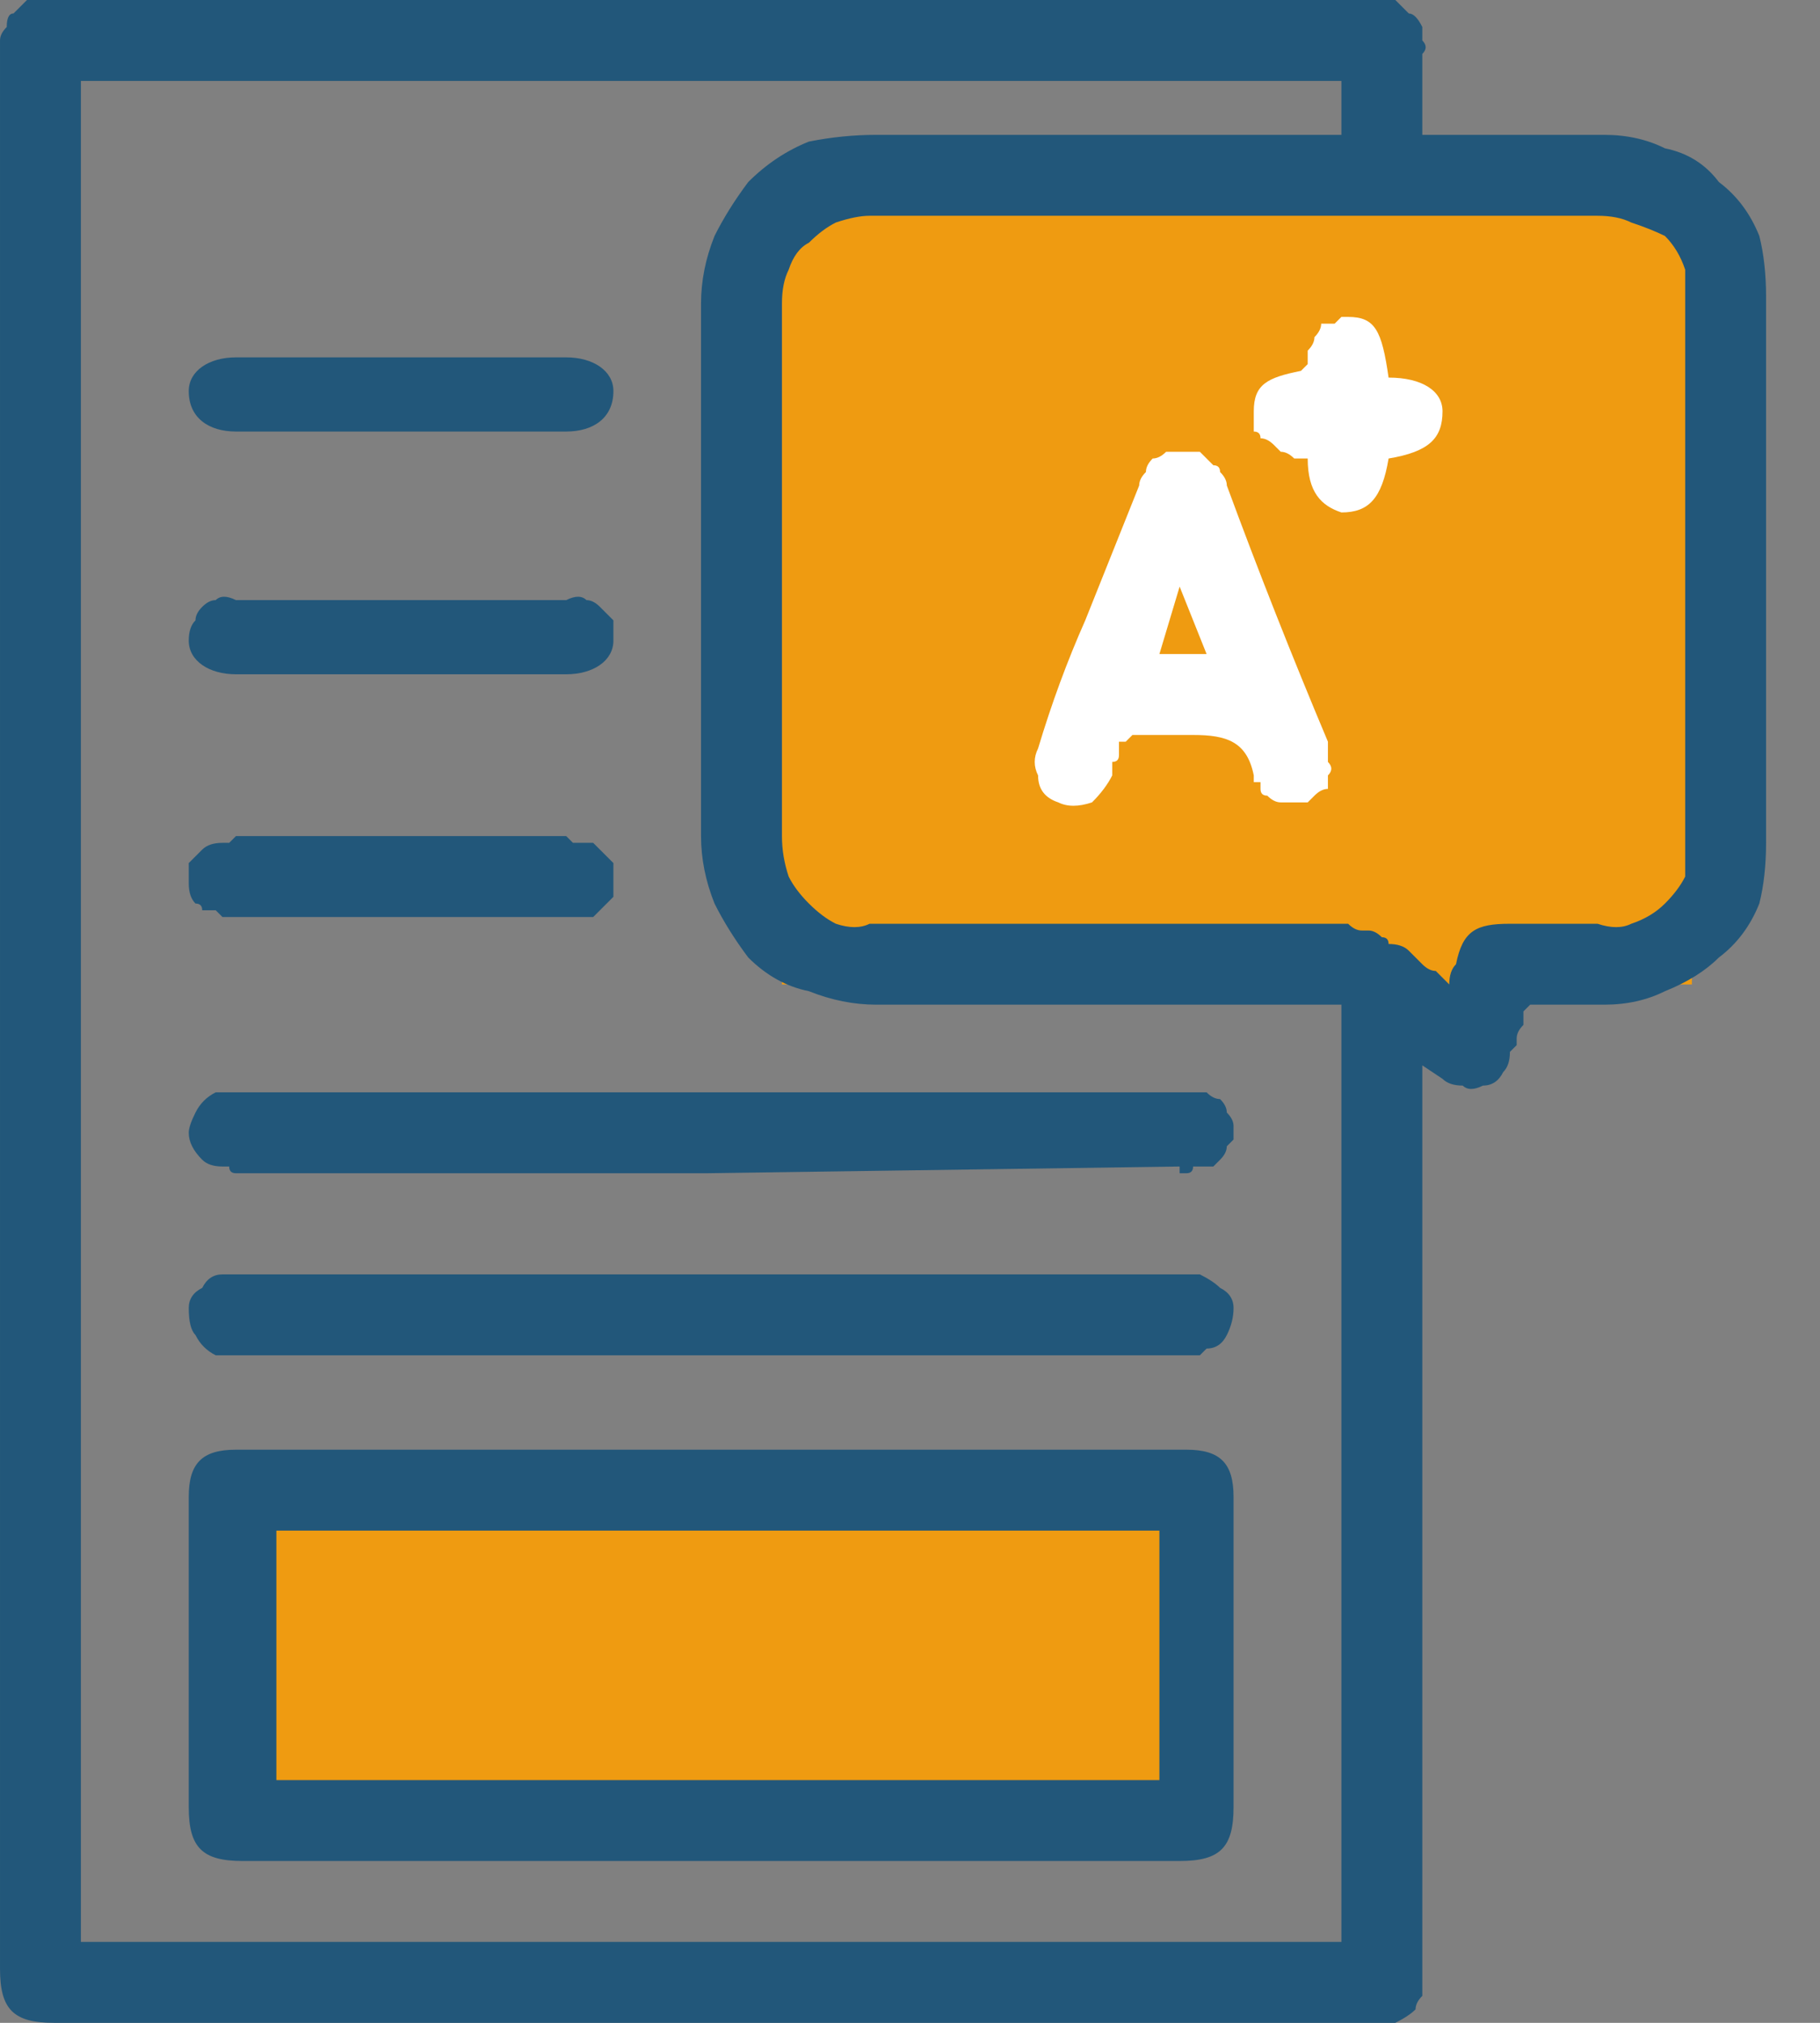 <svg height="30" viewBox="0 0 27 30" width="27" xmlns="http://www.w3.org/2000/svg"><rect x="0" y="0" width="27" height="30" fill="#808080" stroke="none"/><path d="m11.6 3.1h13.5v11.5h-13.5z" fill="#ef9b11"/><path d="m3.5 22.2h14v4.5h-14z" fill="#ef9b11"/><g fill="#22577a"><path d="m20.7 0q.1.1.2.2.1 0 .2.2 0 .1 0 .2.1.1 0 .2v1.2h2.7q.5 0 .9.2.5.1.8.5.4.3.6.8.1.4.1.9 0 4 0 8.1 0 .5-.1.9-.2.5-.6.8-.3.3-.8.5-.4.2-.9.2-.5 0-.9 0-.1 0-.1 0-.1 0-.1 0-.1.1-.1.1 0 .1 0 .1 0 .1 0 .1-.1.1-.1.2 0 0 0 .1-.1.1-.1.1 0 .2-.1.3-.1.2-.3.2-.2.1-.3 0-.2 0-.3-.1l-.3-.2v13.3q0 .1 0 .3 0 .1 0 .2-.1.1-.1.2-.1.1-.3.2-.1 0-.2 0-.9 0-1.7 0h-18c-.6 0-.8-.2-.8-.8q0-14.2 0-28.4 0-.1 0-.2 0-.1.1-.2 0-.2.1-.2.1-.1.2-.2zm-.8 14.9h-6.9q-.5 0-1-.2-.5-.1-.9-.5-.3-.4-.5-.8-.2-.5-.2-1 0-4 0-7.9 0-.5.2-1 .2-.4.5-.8.4-.4.9-.6.5-.1 1-.1h6.9v-.8h-18.7v27.6h18.7zm1.6-.3q0-.2.1-.3c.1-.5.3-.6.8-.6q.7 0 1.3 0 .3.1.5 0 .3-.1.5-.3.2-.2.3-.4 0-.3 0-.5 0-4 0-8 0-.3 0-.5-.1-.3-.3-.5-.2-.1-.5-.2-.2-.1-.5-.1-5.4 0-10.8 0-.2 0-.5.1-.2.1-.4.3-.2.1-.3.4-.1.2-.1.5 0 4 0 7.9 0 .3.1.6.1.2.3.4.2.2.4.3.3.1.5 0 3.6 0 7.1 0 .1.1.2.1.1 0 .1 0 .1 0 .2.1.1 0 .1.1.2 0 .3.1.1.1.2.2.1.1.2.1.1.1.2.2z" fill-rule="evenodd"/><path d="m10.6 27.6h-7c-.6 0-.8-.2-.8-.8q0-2.3 0-4.6c0-.5.2-.7.7-.7q7.1 0 14.1 0c.5 0 .7.2.7.7q0 2.3 0 4.6c0 .6-.2.8-.8.8zm6.6-4.9h-13.1v3.7h13.1z" fill-rule="evenodd"/><path d="m10.5 18.9h7q0 0 .1 0 0 0 0 0 .1 0 .1 0 .1 0 .1 0 .2.1.3.2.2.1.2.3 0 .2-.1.4-.1.2-.3.2 0 0-.1.1 0 0-.1 0 0 0-.1 0 0 0-.1 0-7 0-14 0 0 0 0 0-.1 0-.1 0-.1 0-.1 0 0 0-.1 0-.2-.1-.3-.3-.1-.1-.1-.4 0-.2.2-.3.1-.2.3-.2.2 0 .3 0z"/><path d="m10.5 17.4h-6.9q0 0-.1 0 0 0 0 0-.1 0-.1-.1-.1 0-.1 0-.2 0-.3-.1-.2-.2-.2-.4 0-.1.1-.3.1-.2.3-.3 0 0 .1 0 0 0 .1 0 0 0 .1 0 0 0 .1 0 6.9 0 13.9 0 .1 0 .1 0 .1 0 .1 0 .1 0 .1 0 .1 0 .1 0 .1.1.2.1.1.1.1.2.1.1.1.2 0 .1 0 .2 0 0-.1.1 0 .1-.1.2-.1.1-.1.1-.1 0-.2 0-.1 0-.1 0 0 .1-.1.1 0 0-.1 0 0 0 0-.1z"/><path d="m6 10q-1.3 0-2.5 0c-.4 0-.7-.2-.7-.5q0-.2.1-.3 0-.1.1-.2.1-.1.2-.1.1-.1.3 0 2.5 0 4.9 0 .2-.1.3 0 .1 0 .2.1.1.1.2.2 0 .1 0 .3c0 .3-.3.5-.7.5q-1.2 0-2.4 0z"/><path d="m5.9 5.3q1.3 0 2.5 0c.4 0 .7.2.7.5 0 .4-.3.6-.7.6q-2.4 0-4.9 0c-.4 0-.7-.2-.7-.6 0-.3.3-.5.7-.5q1.2 0 2.4 0z"/><path d="m6 13.6q-1.3 0-2.5 0-.1 0-.2 0 0 0-.1-.1-.1 0-.2 0 0-.1-.1-.1-.1-.1-.1-.3 0-.1 0-.3.1-.1.2-.2.1-.1.3-.1 0 0 0 0 .1 0 .1 0 .1-.1.1-.1.1 0 .1 0 2.4 0 4.7 0 0 0 .1 0 0 0 .1.1 0 0 0 0 .1 0 .1 0 .1 0 .2 0 .1.1.2.2 0 0 .1.1 0 .1 0 .3 0 .1 0 .2-.1.1-.1.1-.1.1-.2.2-.1 0-.2 0-.7 0-1.3 0-.7 0-1.3 0z"/></g><path d="m19.7 11.3q.1.1 0 .2 0 .1 0 .2-.1 0-.2.1-.1.1-.1.1-.1 0-.2 0-.1 0-.2 0-.1 0-.2-.1-.1 0-.1-.1 0 0 0-.1-.1 0-.1 0 0-.1 0-.1c-.1-.5-.4-.6-.9-.6q-.1 0-.2 0-.1 0-.2 0-.1 0-.2 0-.1 0-.2 0 0 0-.1 0 0 0-.1.1 0 0-.1 0 0 .1 0 .1 0 .1 0 .1 0 .1-.1.1 0 .1 0 .1 0 0 0 .1-.1.2-.3.4-.3.1-.5 0-.3-.1-.3-.4-.1-.2 0-.4.3-1 .7-1.9.4-1 .8-2 0-.1.1-.2 0-.1.1-.2.1 0 .2-.1.1 0 .3 0 .1 0 .2 0 .1.1.2.2.1 0 .1.1.1.1.1.2.7 1.9 1.5 3.8 0 .2 0 .3zm-2.2-2.6-.3 1h.7z" fill="#fff" fill-rule="evenodd"/><path d="m20.6 5.6c.5 0 .8.2.8.5 0 .4-.2.6-.8.7-.1.6-.3.8-.7.8-.3-.1-.5-.3-.5-.8q-.1 0-.2 0-.1-.1-.2-.1-.1-.1-.1-.1-.1-.1-.2-.1 0-.1-.1-.1 0-.1 0-.1 0 0 0-.1 0 0 0-.1c0-.4.2-.5.7-.6q0 0 .1-.1 0-.1 0-.2.1-.1.1-.2.1-.1.1-.2.1 0 .1 0 .1 0 .1 0 .1-.1.1-.1.1 0 .1 0c.4 0 .5.2.6.9z" fill="#fff"/></svg>